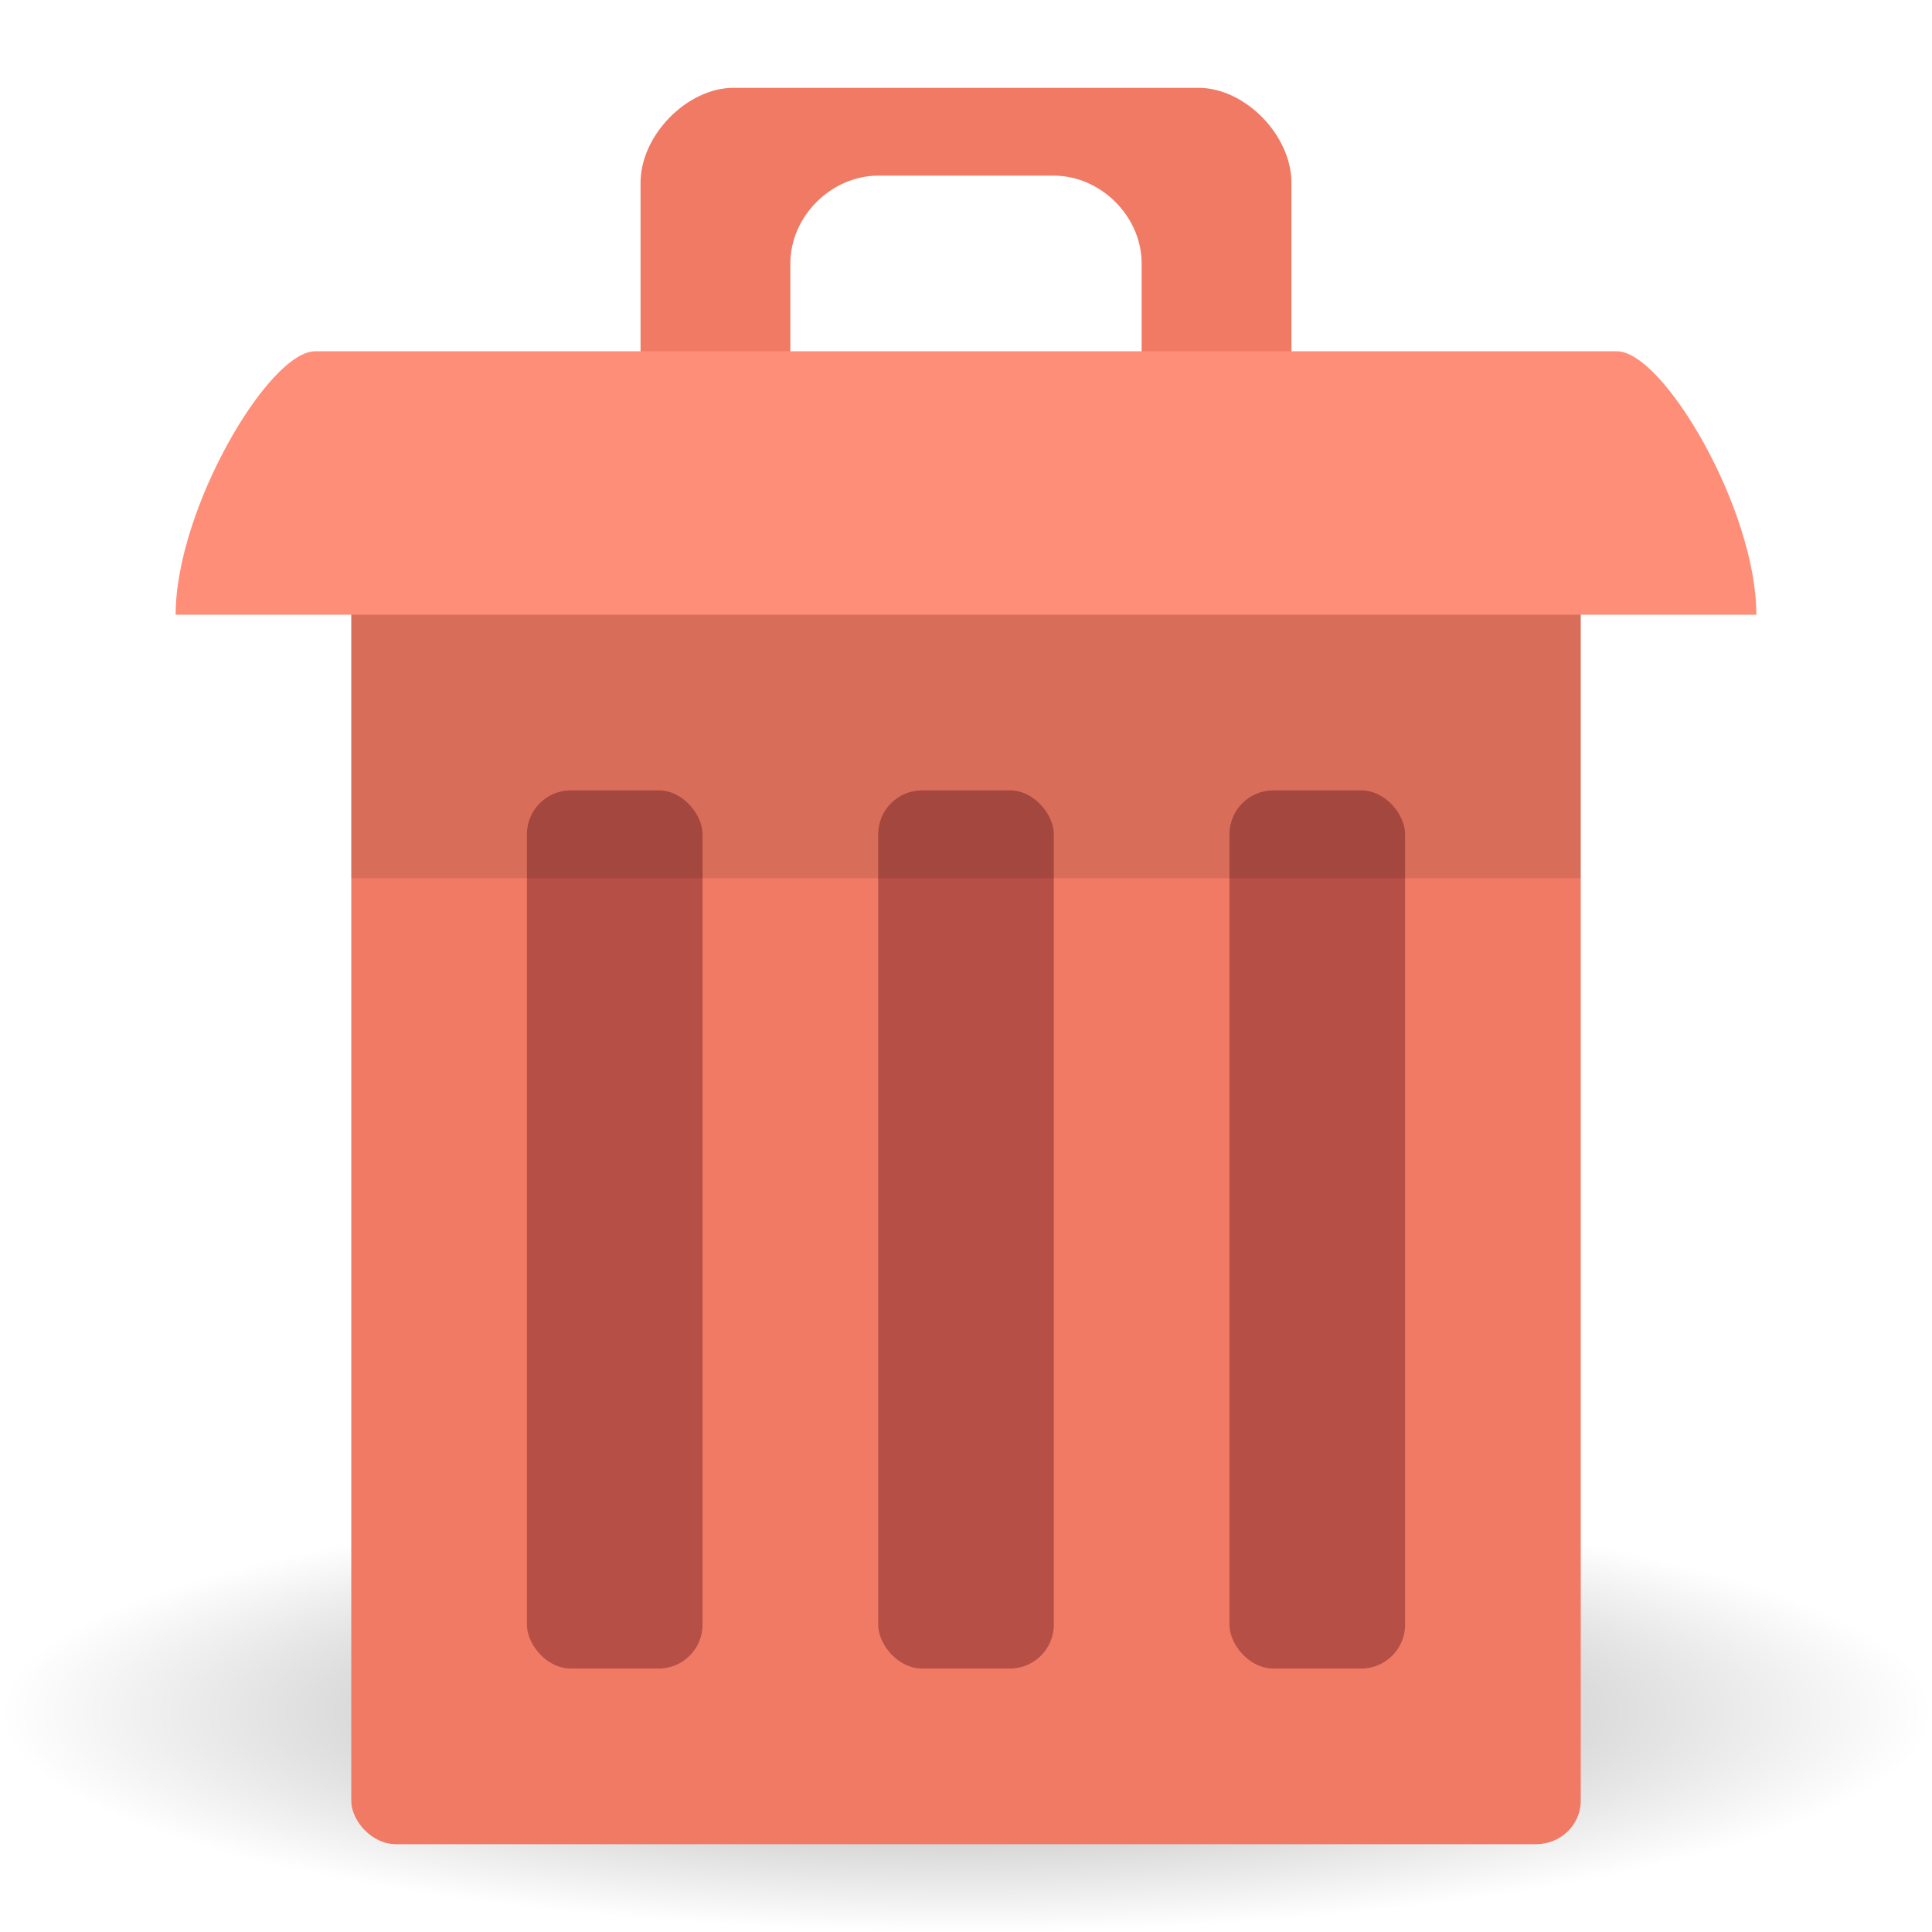 <svg xmlns="http://www.w3.org/2000/svg" xmlns:svg="http://www.w3.org/2000/svg" xmlns:xlink="http://www.w3.org/1999/xlink" id="svg2" width="22" height="22" version="1.1" viewBox="0 0 22 22"><defs id="defs18"><linearGradient id="linearGradient3862" x1="22" x2="20" y1="15" y2="30" gradientUnits="userSpaceOnUse" xlink:href="#linearGradient3855"/><linearGradient id="linearGradient3839" x1="21" x2="20" y1="14" y2="26" gradientUnits="userSpaceOnUse" xlink:href="#linearGradient3833"/><linearGradient id="linearGradient3829" x1="21" x2="20" y1="14" y2="24" gradientUnits="userSpaceOnUse" xlink:href="#linearGradient3823"/><linearGradient id="linearGradient3954" x1="35" x2="44" y1="11" y2="5" gradientTransform="translate(22,1004.362)" gradientUnits="userSpaceOnUse" xlink:href="#linearGradient3915"/><linearGradient id="linearGradient3933" x1="35" x2="38" y1="8" y2="5" gradientTransform="matrix(1.044,0,0,1.222,26.302,1003.251)" gradientUnits="userSpaceOnUse" xlink:href="#linearGradient3915"/><linearGradient id="linearGradient3921" x1="35" x2="38" y1="8" y2="5" gradientUnits="userSpaceOnUse" xlink:href="#linearGradient3915"/><linearGradient id="linearGradient3867" x1="1.995" x2="46.005" y1="28.563" y2="28.563" gradientUnits="userSpaceOnUse" xlink:href="#linearGradient3861"/><linearGradient id="linearGradient3858" x1="24" x2="24" y1="1046.362" y2="1014.362" gradientTransform="translate(0,-1004.362)" gradientUnits="userSpaceOnUse" xlink:href="#linearGradient3810"/><linearGradient id="linearGradient3856" x1="24" x2="24" y1="1046.362" y2="1014.362" gradientTransform="translate(0,-3)" gradientUnits="userSpaceOnUse" xlink:href="#linearGradient3810"/><linearGradient id="linearGradient3816" x1="24" x2="24" y1="1046.362" y2="1014.362" gradientUnits="userSpaceOnUse" xlink:href="#linearGradient3810"/><linearGradient id="linearGradient3810"><stop id="stop3812" offset="0" style="stop-color:#f2c66f;stop-opacity:1"/><stop id="stop3814" offset="1" style="stop-color:#fbd68f;stop-opacity:1"/></linearGradient><linearGradient id="linearGradient3844"><stop id="stop3846" offset="0" style="stop-color:#000;stop-opacity:.392"/><stop id="stop3848" offset="1" style="stop-color:#000;stop-opacity:0"/></linearGradient><linearGradient id="linearGradient3861"><stop id="stop3863" offset="0" style="stop-color:#000;stop-opacity:1"/><stop id="stop3865" offset="1" style="stop-color:#000;stop-opacity:0"/></linearGradient><linearGradient id="linearGradient3915"><stop id="stop3917" offset="0" style="stop-color:#f8f4e1;stop-opacity:1"/><stop id="stop3919" offset="1" style="stop-color:#ad9e57;stop-opacity:1"/></linearGradient><linearGradient id="linearGradient3956"><stop id="stop3958" offset="0" style="stop-color:#f8f4e1;stop-opacity:1"/><stop id="stop3960" offset="1" style="stop-color:#eae5c8;stop-opacity:1"/></linearGradient><linearGradient id="linearGradient3823"><stop id="stop3825" offset="0" style="stop-color:#49b7ef;stop-opacity:1"/><stop id="stop3827" offset="1" style="stop-color:#1d8de2;stop-opacity:1"/></linearGradient><linearGradient id="linearGradient3833"><stop style="stop-color:#fdfeff;stop-opacity:1" id="stop3835" offset="0"/><stop style="stop-color:#dfe4e4;stop-opacity:1" id="stop3837" offset="1"/></linearGradient><linearGradient id="linearGradient3855"><stop id="stop3857" offset="0" style="stop-color:#000;stop-opacity:1"/><stop id="stop3859" offset="1" style="stop-color:#000;stop-opacity:.294"/></linearGradient><radialGradient id="radialGradient3114" cx="24.076" cy="41.383" r="21.076" fx="24.076" fy="41.383" gradientTransform="matrix(1,0,0,0.113,0,36.704)" gradientUnits="userSpaceOnUse" xlink:href="#linearGradient3844"/></defs><g id="layer3" transform="matrix(0.647,0,0,1,-4.529,-22)"><path style="fill:url(#radialGradient3114);fill-opacity:1;stroke:none" id="path3842" d="m 45.151,41.383 c 0,1.316 -9.436,2.383 -21.076,2.383 C 12.436,43.766 3,42.699 3,41.383 3,40.067 12.436,39 24.076,39 c 11.64,0 21.076,1.067 21.076,2.383 z" transform="matrix(0.807,0,0,1.049,4.58,-1.912)"/></g><path id="path3801" d="m 11.529,5.324 -2.647,1.622 1.588,0 z" style="fill:none;stroke:none"/><rect id="rect3054" width="14" height="16" x="4" y="5" rx=".509" ry=".493" style="fill:#f07a64;fill-opacity:1;stroke:none"/><path style="fill:#f07a64;fill-opacity:1;stroke:none" id="path3861" d="m 8.353,1 c -0.529,0 -1.059,0.541 -1.059,1.081 l 0,2.162 0,1.081 1.059,0 L 9,4.081 9,3 C 9,2.459 9.471,2 10,2 l 2,0 c 0.529,0 1,0.459 1,1 l 0,1.081 0.118,1.243 1.588,0 0,-1.081 0,-2.162 c 0,-0.541 -0.529,-1.081 -1.059,-1.081 z"/><path id="path3824" d="M 2,7 C 2,5.8 3.059,4 3.588,4 L 18.412,4 C 18.941,4 20,5.8 20,7 z" style="fill:#ff8e78;fill-opacity:1;stroke:none"/><rect id="rect3826" width="2" height="10" x="6" y="9" rx=".5" ry=".5" style="fill:#b64f46;fill-opacity:1;stroke:none"/><rect style="fill:#b64f46;fill-opacity:1;stroke:none" id="rect3110" width="2" height="10" x="10" y="9" rx=".5" ry=".5"/><rect style="fill:#b64f46;fill-opacity:1;stroke:none" id="rect3112" width="2" height="10" x="14" y="9" rx=".5" ry=".5"/><rect id="rect3863" width="14" height="3" x="4" y="7" style="opacity:.1;fill:#000;fill-opacity:1;stroke:none"/></svg>